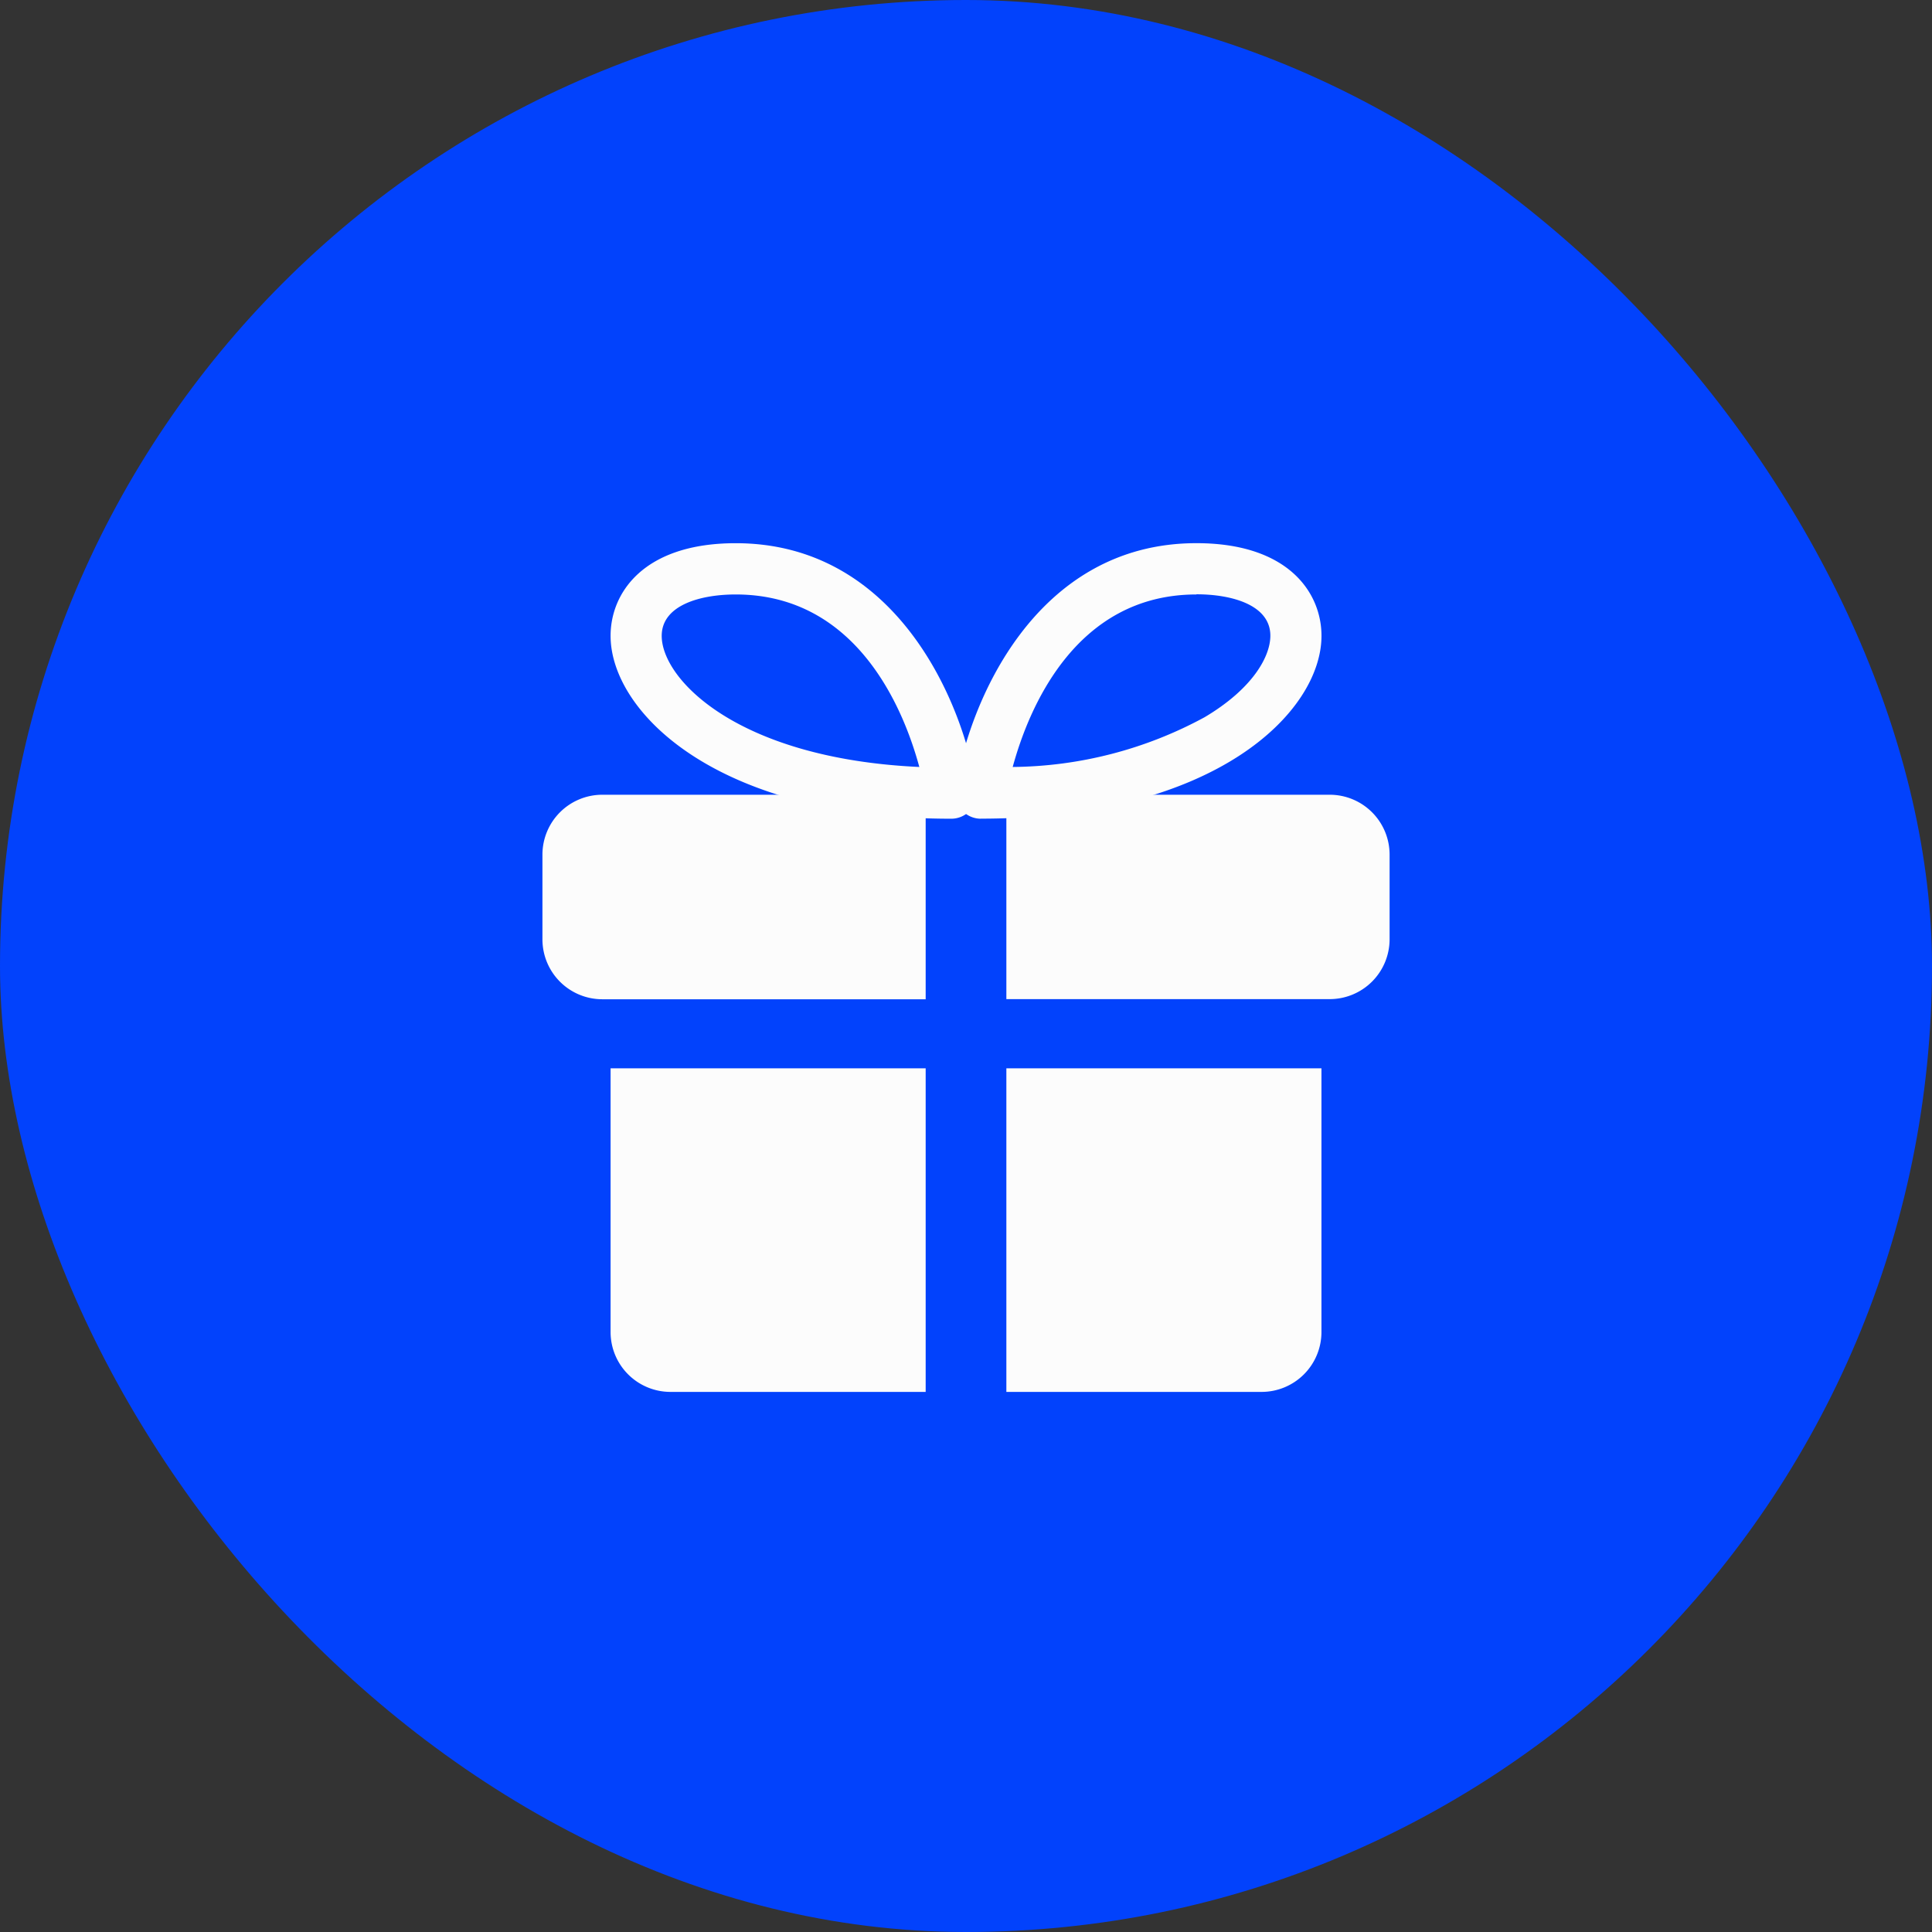 <svg xmlns="http://www.w3.org/2000/svg" width="56" height="56" viewBox="0 0 56 56">
  <rect x="0" y="0" width="56" height="56" fill="#333333" stroke="none"/>
  <g id="Group_12765" data-name="Group 12765" transform="translate(-93 -220)">
    <rect id="Rectangle_189" data-name="Rectangle 189" width="56" height="56" rx="28" transform="translate(93 220)" fill="#0242fc"/>
    <g id="gift_1_" data-name="gift (1)" transform="translate(108.723 235.744)">
      <g id="Group_5176" data-name="Group 5176" transform="translate(1.975 15.221)">
        <path id="Path_4323" data-name="Path 4323" d="M2,14.5h9.133v9.38H3.728A1.736,1.736,0,0,1,2,22.152Z" transform="translate(-2 -14.5)" fill="#fcfcfc"/>
      </g>
      <g id="Group_5177" data-name="Group 5177" transform="translate(13.447 15.221)">
        <path id="Path_4324" data-name="Path 4324" d="M21.883,14.5v7.652a1.736,1.736,0,0,1-1.728,1.728H12.75V14.5Z" transform="translate(-12.75 -14.5)" fill="#fcfcfc"/>
      </g>
      <g id="Group_5178" data-name="Group 5178" transform="translate(0 7.292)">
        <path id="Path_4325" data-name="Path 4325" d="M0,8.728V11.2a1.736,1.736,0,0,0,1.728,1.728h9.38V7H1.728A1.736,1.736,0,0,0,0,8.728Z" transform="translate(0 -7)" fill="#fcfcfc"/>
      </g>
      <g id="Group_5179" data-name="Group 5179" transform="translate(13.447 7.292)">
        <path id="Path_4326" data-name="Path 4326" d="M22.13,7H12.75v5.924h9.38A1.736,1.736,0,0,0,23.858,11.2V8.728A1.736,1.736,0,0,0,22.13,7Z" transform="translate(-12.75 -7)" fill="#fcfcfc"/>
      </g>
      <g id="Group_5180" data-name="Group 5180" transform="translate(11.966)">
        <path id="Path_4327" data-name="Path 4327" d="M11.991,7.942a.742.742,0,0,1-.733-.849c.365-2.468,2.294-7.138,6.982-7.138,2.676,0,3.625,1.446,3.625,2.685,0,2.2-3.064,5.3-9.874,5.3Zm6.249-6.5c-3.537,0-4.88,3.362-5.325,5A11.866,11.866,0,0,0,18.477,5c1.405-.834,1.906-1.767,1.906-2.363,0-.887-1.107-1.2-2.144-1.2Z" transform="translate(-11.25 0.045)" fill="#fcfcfc"/>
      </g>
      <g id="Group_5181" data-name="Group 5181" transform="translate(1.976 0.001)">
        <path id="Path_4328" data-name="Path 4328" d="M11.875,7.942C5.065,7.942,2,4.84,2,2.64,2,1.4,2.951-.044,5.627-.044c4.687,0,6.615,4.669,6.981,7.138a.74.74,0,0,1-.733.848Zm-6.248-6.5c-1.037,0-2.145.316-2.145,1.2,0,1.261,2.2,3.558,7.467,3.8-.444-1.641-1.787-5-5.323-5Z" transform="translate(-2.001 0.044)" fill="#fcfcfc"/>
      </g>
    </g>
  </g>
</svg>
